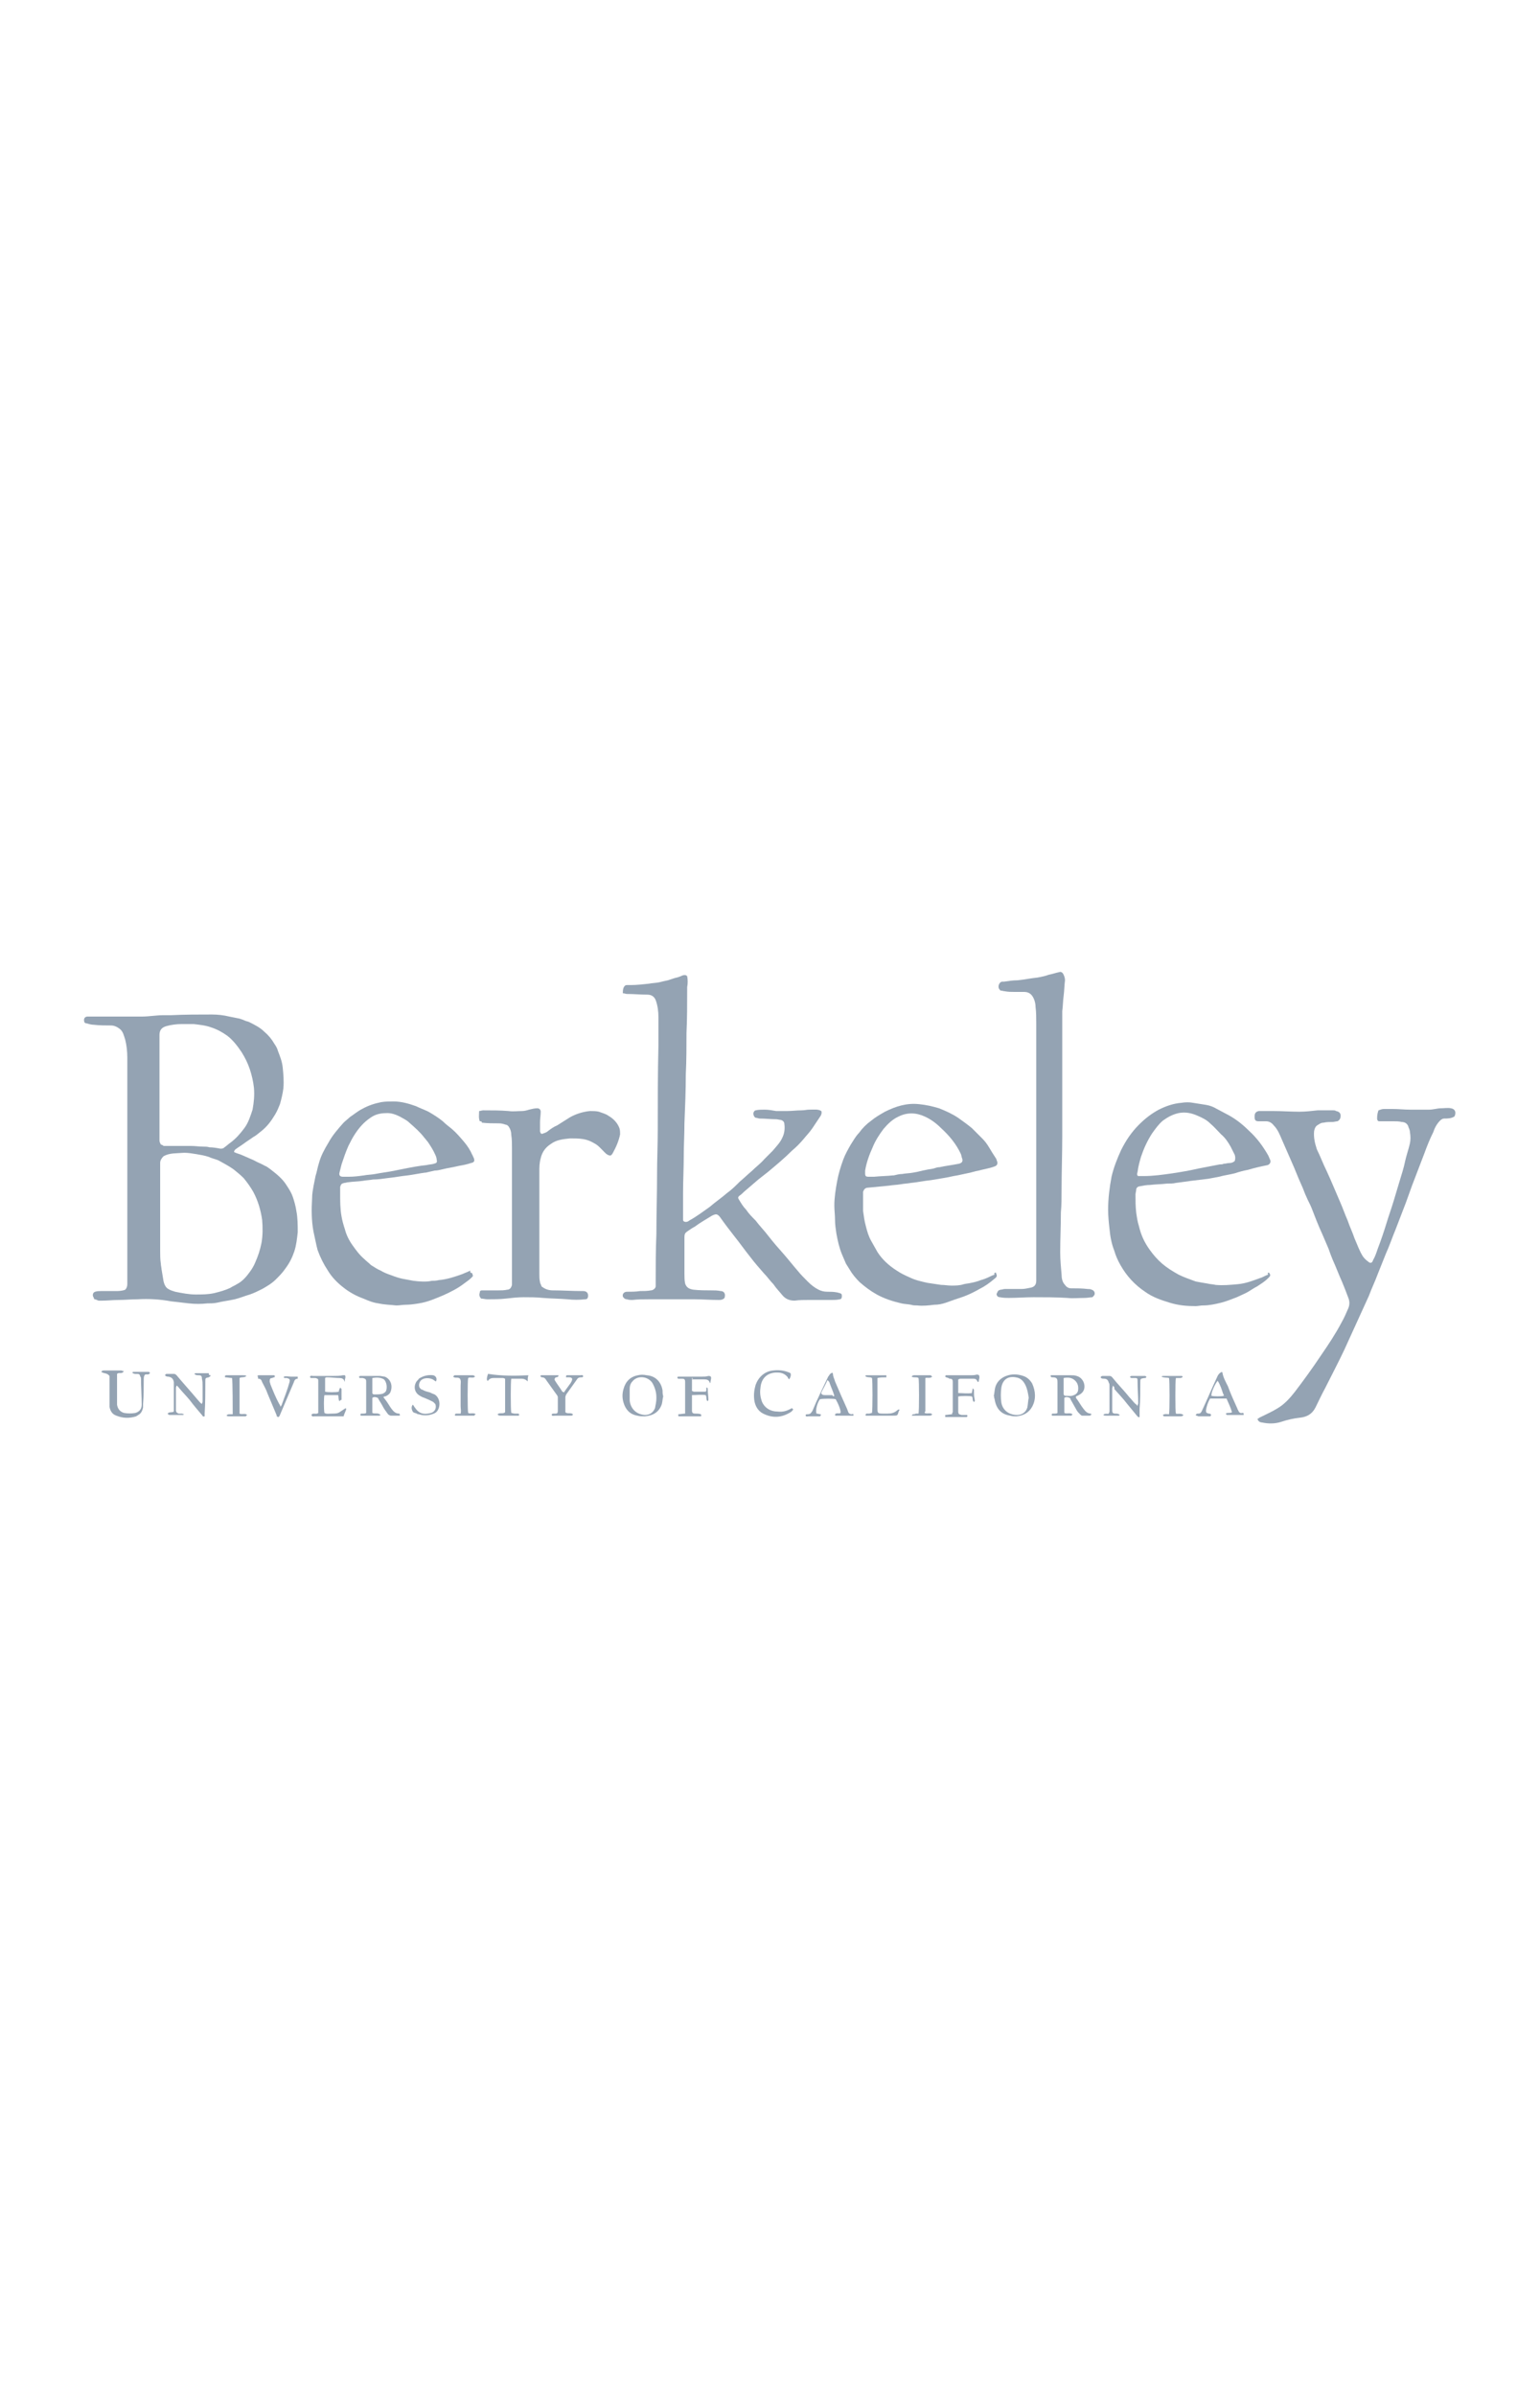 <?xml version="1.0" encoding="utf-8"?>
<!-- Generator: Adobe Illustrator 16.0.0, SVG Export Plug-In . SVG Version: 6.00 Build 0)  -->
<!DOCTYPE svg PUBLIC "-//W3C//DTD SVG 1.1//EN" "http://www.w3.org/Graphics/SVG/1.1/DTD/svg11.dtd">
<svg version="1.1" id="Layer_1" xmlns="http://www.w3.org/2000/svg" xmlns:xlink="http://www.w3.org/1999/xlink" x="0px" y="0px"
	 width="900px" height="1400px" viewBox="0 0 900 1400" enable-background="new 0 0 900 1400" xml:space="preserve">
<g>
	<path fill="#94A3B3" d="M55.2,759.2c-0.4-0.4-0.4-1.2-0.8-1.601c-0.4-1.199,0-2.399,1.2-2.8c1.2-0.399,2.4-0.399,3.6-0.399
		c2.8,0,5.2,0,8,0c2,0,4,0,6-0.801c0.8-0.8,1.2-2,1.2-3.199c0-0.801,0-1.601,0-2.4c0-40.8,0-82,0-122.8c0-2.4,0-4.8,0-7.2
		c0-3.6-0.4-7.2-1.2-10.4c-0.8-2.399-1.2-4.8-3.2-6.399c-1.6-1.2-3.2-2-5.2-2c-3.2,0-6.4,0-10-0.4c-1.2,0-2.8-0.399-4-0.8
		c-0.8,0-1.6-0.4-1.6-1.2c-0.4-1.6,0.4-2.8,2-2.8c1.2,0,2,0,3.2,0c9.6,0,18.8,0,28.4,0c4.4,0,8.4-0.8,12.8-0.8c1.6,0,2.8,0,4.4,0
		c8-0.4,16-0.4,24-0.4c3.2,0,6.8,0.4,10,1.2c2,0.4,4,0.8,6,1.2c1.2,0.399,2.4,0.8,3.2,1.2c0.8,0.399,1.6,0.399,2.4,0.8
		c3.2,1.6,6.4,3.2,8.8,5.6c2.4,2,4.4,4.4,6,7.2c0.8,1.2,1.6,2.4,2,4c1.2,3.2,2.4,6,2.8,9.6c0.4,4,0.8,8,0.4,12.4
		c-0.4,3.2-1.2,6.4-2,9.2c-0.8,2-1.6,4-2.8,6c-2.4,4-4.8,7.2-8.4,10c-1.6,1.2-2.8,2.399-4.4,3.2c-1.6,1.199-3.6,2.399-5.2,3.6
		c-1.6,1.2-3.6,2.4-5.2,3.6c-0.4,0.4-0.8,0.801-0.8,1.601c1.6,0.8,3.6,1.2,5.2,2c2,0.8,4.4,2,6.4,2.8c2,1.2,4.4,2,6.4,3.2
		c1.2,0.399,2,1.2,3.2,2c3.6,2.8,7.2,5.6,9.6,9.6c1.6,2.4,2.8,4.4,3.6,6.8c0.8,2.4,1.6,5.2,2,8c0.8,4,0.8,8.4,0.8,12.4
		c-0.4,3.6-0.8,7.6-2,11.2c-1.2,3.6-2.8,6.8-5.2,10c-1.6,2.399-3.6,4.399-5.6,6.399c-2.4,2.4-5.2,4-8,5.601
		c-2.4,1.2-4.8,2.399-7.2,3.2c-2.8,0.8-5.6,2-8.8,2.8c-3.6,0.8-7.2,1.2-10.4,2c-2,0.399-3.6,0.399-5.6,0.399
		c-3.6,0.4-7.2,0.4-10.8,0c-3.6-0.399-7.2-0.8-10.4-1.199c-6.4-1.2-13.2-1.601-19.6-1.2c-3.6,0-7.6,0.399-11.2,0.399
		c-3.2,0-6.4,0.4-9.6,0.4c-0.8,0-1.6,0-2,0C56.4,759.6,56,759.2,55.2,759.2z M95.6,675.6c-1.2,1.2-2,2.4-2,4
		c0,0.801,0,1.601,0,2.801c0,16,0,32.399,0,48.399c0,2.4,0,5.2,0.4,7.601c0,1.199,0.4,2.399,0.4,3.199c0.4,2.4,0.8,4.801,1.2,7.2
		c0.4,1.601,1.2,3.601,2.8,4.4c1.2,0.8,2.8,1.2,4,1.6c4,0.8,8,1.601,12,1.601c3.6,0,7.2,0,10.8-0.801c3.2-0.8,6.4-1.6,9.6-3.199
		c1.2-0.801,2.4-1.2,3.6-2c3.2-1.601,5.6-4.4,7.6-7.2c1.2-1.601,2.4-3.601,3.2-5.601c1.6-3.6,2.8-7.199,3.6-11.199
		c0.8-4.4,0.8-9.2,0.4-13.601c-0.8-5.6-2.4-11.2-5.2-16.399c-1.6-2.801-3.6-5.601-5.6-8c-2-2-4-3.601-6-5.2c-2.8-2-6-3.601-8.8-5.2
		c-2-0.8-4-1.2-5.6-2c-2.4-0.8-4.8-1.2-7.2-1.6c-2.4-0.4-4.8-0.801-7.2-0.801C102.8,674,99.2,673.6,95.6,675.6z M95.6,669.6
		c1.2,0,2,0,3.2,0c4.4,0,8.8,0,12.8,0c2.4,0,4.8,0.4,7.2,0.4c1.2,0,2.4,0,3.6,0.4c2,0,4.4,0.399,6.4,0.8c0.8,0,1.6,0,2.4-0.8
		c1.2-0.801,2.4-2,3.6-2.801c3.2-2.399,5.6-5.199,8-8.399c2.4-3.2,3.6-7.2,4.8-10.8c0.8-4.4,1.2-8.4,0.8-12.801
		c-0.4-3.6-1.2-7.199-2.4-10.8c-1.2-3.6-2.8-6.8-4.8-10c-2.4-3.6-5.2-7.2-8.4-9.6c-2.8-2-5.6-3.601-9.2-4.8
		c-3.2-1.2-6.8-1.601-10.4-2c-2.4,0-4.8,0-7.2,0c-2.8,0-6,0.399-8.8,1.199c-2.8,0.801-4,2.4-4,5.2c0,0.8,0,1.601,0,2.8
		c0,18.801,0,37.601,0,56c0,0.801,0,1.601,0,2.801c0,0.8,0.4,1.6,0.8,2.399C94.4,668.8,95.2,669.2,95.6,669.6z"/>
	<path fill="#94A3B3" d="M480,649.2c0.4,1.2,0,2-0.4,2.8c-1.6,2.4-3.199,4.8-4.8,7.2c-1.6,2.399-3.6,4.399-5.2,6.399
		c-2,2.4-4.399,4.801-6.8,6.801c-4.399,4.399-9.2,8.399-14,12.399c-2,1.601-3.6,2.8-5.6,4.4c-2.8,2.399-5.601,4.8-8.4,7.2
		c-0.8,0.8-1.6,1.6-2.8,2.399c-0.8,0.8-0.8,1.2,0,2.4c1.2,2,2.4,4,4,5.6c1.6,2.4,3.6,4.4,5.6,6.4c2.4,3.2,5.2,6,7.601,9.2
		c2.8,3.6,5.6,6.8,8.8,10.399c2.8,3.2,5.6,6.8,8.4,10c1.6,2,3.6,4,5.6,6s4,3.601,6.4,4.8c1.6,0.801,3.199,1.2,5.199,1.2
		s3.601,0,5.601,0.4c0.399,0,1.2,0.399,1.6,0.399c1.2,0.4,1.2,0.801,1.2,2c0,0.801-0.4,1.601-1.2,1.601
		c-1.6,0.399-3.2,0.399-4.399,0.399c-4.4,0-8.801,0-13.2,0c-2.8,0-6,0-8.8,0.4c-2.801,0-5.2-0.8-7.2-3.2c-1.601-2-3.601-4-5.2-6.399
		c-2-2-3.6-4.4-5.6-6.4c-2.801-3.2-5.601-6.4-8-9.6c-3.2-4-6-8-9.2-12c-2.8-3.601-5.601-7.2-8.4-11.2c-1.6-2-2.399-2-4.8-0.8
		c-3.2,2-6.8,4-10,6.399c-1.6,0.8-3.2,2-4.4,2.8c-1.199,0.801-1.6,1.601-1.6,3.2c0,7.2,0,14.4,0,21.601c0,2,0,3.6,0.4,5.6
		c0.8,2.4,2.399,3.2,4.8,3.6c3.6,0.4,7.2,0.4,10.399,0.4c2,0,3.601,0,5.601,0.4c1.6,0,2.8,1.199,2.399,3.199
		c0,0.801-0.399,1.2-1.199,1.601C421.6,759.6,420.8,759.6,420,759.6c-4.8,0-9.6-0.399-14-0.399s-9.2,0-13.6,0c-4.4,0-8.801,0-13.2,0
		c-3.2,0-6.4,0-9.601,0.399c-1.199,0-2,0-3.199-0.399c-1.2,0-2-0.8-2.4-1.601c-0.4-1.6,0.8-2.8,2.4-2.8c2.399,0,5.199,0,7.6-0.399
		c2,0,4.4,0,6.4-0.4c1.199,0,2.8-1.2,2.8-2.4c0-0.8,0-1.6,0-2.399c0-9.2,0-18.8,0.399-28c0-11.601,0.4-23.2,0.4-34.8
		c0-8.801,0.4-17.601,0.4-26c0-16.4,0-33.2,0.399-49.601c0-5.6,0-10.8,0-16.399c0-3.2-0.399-6.801-1.6-10c-0.8-2-2.4-3.2-4.8-3.2
		c-4,0-8-0.4-12-0.4c-0.801,0-1.2-0.399-2.4-0.399c0-1.2,0-2,0.4-3.2c0.399-0.8,0.8-1.601,2-1.601c0.8,0,1.199,0,2,0
		c3.6,0,7.199-0.399,10.8-0.8c2-0.399,4-0.399,6-0.8c1.6-0.4,3.2-0.8,5.2-1.2c1.199-0.399,2.399-0.8,3.6-1.2
		c1.6-0.399,3.2-0.8,4.8-1.6c1.2-0.4,2-0.4,2.8,0.4c0.4,2,0.4,4.399,0,6.399c0,0.4,0,1.2,0,1.601c0,8.399,0,16.8-0.399,25.199
		c0,8,0,16-0.4,24c0,9.601-0.399,19.2-0.8,28.801c0,6.399-0.4,12.8-0.4,19.199c0,7.2-0.399,14-0.399,21.2c0,5.2,0,10.4,0,15.2
		c0,0.4,0,0.8,0,0.8c0,0.8,0.8,1.2,1.6,1.2s1.601-0.4,2-0.8c4.4-2.4,8-5.2,12-8c3.2-2.8,6.8-5.2,10-8c2.8-2,5.2-4.4,7.601-6.8
		c2.399-2,4.399-4,6.8-6c2.399-2.4,5.2-4.4,7.6-7.2c1.601-1.601,3.2-3.2,4.8-4.8c2-2.4,4.4-4.801,5.601-7.601
		c1.2-2.399,1.6-5.2,1.2-8c0-1.2-0.801-2-2-2.399c-0.801,0-2-0.4-2.801-0.4c-3.199,0-6.399-0.4-9.6-0.4c-0.8,0-1.2-0.399-2-0.399
		c-1.2,0-2-2-1.6-3.2c0.399-0.8,0.8-1.2,1.199-1.2c1.601-0.399,3.601-0.399,5.2-0.399c2.4,0,4.4,0.399,6.8,0.8c2,0,4.4,0,6.4,0l0,0
		c2.8,0,5.6-0.4,8.4-0.4c1.6,0,3.199-0.399,4.399-0.399C476,648.4,478,648,480,649.2z"/>
	<path fill="#94A3B3" d="M805.6,648.8c1.2-0.399,2-0.8,3.2-0.8c1.601,0,3.2,0,5.2,0c3.2,0,6.8,0.4,10,0.4c3.6,0,7.2,0,11.2,0
		c2.399,0,4.8-0.801,6.8-0.801s4-0.399,6,0c2.4,0.4,3.2,2.4,2,4.801c-2,1.199-4,1.199-6,1.199c-0.8,0-1.6,0.4-2.4,1.2
		c-2,2-3.199,4.4-4,6.8c-2,4-3.6,8-5.199,12.4c-2.4,6.4-4.801,12.4-7.2,18.8c-1.2,3.2-2.4,6.8-3.601,10c-2,5.2-4,10.4-6,15.601
		c-2,4.8-3.6,9.6-5.6,14c-1.6,4-3.2,8-4.8,12c-1.601,4.399-3.601,8.399-5.2,12.8c-4.8,10.399-9.6,21.2-14.4,31.6
		C782,796.4,778,804,774.4,811.2c-2,3.6-3.601,7.2-5.601,11.2s-5.2,5.6-9.2,6c-3.6,0.399-7.199,1.199-10.8,2.399
		c-3.6,1.2-7.6,1.2-11.2,0.4c-0.8,0-1.6-0.4-2-0.8c-0.399-0.4-0.399-0.801-0.8-1.2c0.8-0.4,1.601-1.2,2-1.2c3.2-1.6,6.8-3.2,10-5.2
		c4-2.399,7.2-6,10-9.6c5.2-6.8,10.4-14,15.2-21.2c4.4-6.4,8.4-12.4,12-19.2c1.6-2.8,2.8-5.6,4-8.399c0.8-2,0.8-4,0-6
		c-1.2-3.2-2.4-6.4-3.6-9.2c-2-4.4-3.601-8.8-5.601-13.2c-0.8-2-1.6-4-2.399-6.4c-1.2-2.8-2.4-5.6-3.601-8.399
		C770.4,716,768.4,710.8,766.4,705.6c-0.801-2-2-4-2.801-6c-1.199-2.399-2-5.199-3.199-7.6c-2-4.4-3.601-8.8-5.601-13.2
		c-2-4.399-3.6-8.399-5.6-12.8c-1.2-2.8-2.4-6-4.8-8.4c-1.2-1.6-2.801-2.399-4.4-2.399s-2.8,0-4.4,0c-2,0-2.399-0.8-2.399-2.8
		s0.8-2.801,2.399-3.2c2.801,0,5.601,0,8.4,0c5.2,0,10.4,0.399,15.2,0.399c3.6,0,7.2-0.399,10.8-0.8c3.2,0,6,0,9.2,0
		c0.399,0,1.2,0,1.6,0.4c2.4,0.399,3.2,2,2.4,4.399c-0.4,0.801-0.8,1.2-1.601,1.601c-0.8,0-2,0.399-2.8,0.399c-1.6,0-3.6,0-5.2,0.4
		c-1.199,0-2,0.4-3.199,1.2c-1.601,0.8-2,2-2.4,3.6c-0.4,3.601,0.4,7.2,1.6,10.8c2,4,3.601,8.4,5.601,12.4c2.8,6,5.2,12,8,18.4
		c1.6,3.6,2.8,7.199,4.399,10.8c1.2,3.6,2.801,6.8,4,10.399c1.601,3.601,2.801,7.2,4.801,10.4c0.8,1.2,2,2.399,3.199,3.2
		c1.2,1.2,2.4,0.8,2.801-0.8c1.199-2,2-4.4,2.8-6.801c2-5.199,3.6-10,5.2-15.199c1.199-4,2.8-8.4,4-12.4c1.199-4,2.399-8,3.6-12
		s2.4-7.6,3.2-11.6c0.8-3.601,2-6.801,2.8-10.4c0.4-2,0.4-4,0-6.4c0-0.8-0.4-2-0.8-2.8c-0.4-2-2-3.2-4-3.2
		c-1.601-0.399-3.2-0.399-4.8-0.399c-2,0-4.4,0-6.4,0c-0.8,0-1.2,0-2,0s-1.2-0.8-1.2-1.601C804.8,651.2,805.2,650,805.6,648.8z"/>
	<path fill="#94A3B3" d="M582,743.6c0.8,2,0.8,2.4-0.8,3.601c-2.8,2.399-5.601,4.399-8.8,6c-2.801,1.6-6,3.2-9.2,4.399
		c-3.601,1.2-7.2,2.4-10.4,3.601c-2.399,0.8-4.399,1.2-6.8,1.2c-3.2,0.399-6.8,0.8-10,0.399c-1.2,0-2.4,0-3.6-0.399
		c-2-0.4-4-0.4-5.601-0.801c-5.2-1.199-10-2.8-14.399-5.199c-3.601-2-6.801-4.4-10-7.2c-2.4-2.4-4.4-4.8-6-7.601
		c-0.801-1.199-1.2-2-2-3.199c-0.801-2-1.601-3.601-2.4-5.601c-1.6-4-2.4-7.6-3.2-12c-0.399-2.8-0.8-5.2-0.8-8s-0.4-5.6-0.4-8.399
		c0-4.801,0.801-9.601,1.601-14c0.8-4.4,2-8.4,3.6-12.801c1.2-3.199,2.8-6,4.4-8.8c1.6-2.399,2.8-4.8,4.8-6.8c2-2.8,4.4-5.2,7.2-7.2
		c2.399-2,5.2-3.6,8-5.2c6.399-3.199,12.8-5.199,20-4.399c4,0.399,7.6,1.2,11.6,2.399c4,1.601,7.601,3.2,11.2,5.601c2.8,2,5.6,4,8,6
		c2,2,4,4,6,6c1.6,1.6,2.8,3.2,4,5.2s2.4,4,4,6.399c0.4,0.4,0.4,1.2,0.8,2c0.4,1.601-0.399,2.4-1.6,2.8c-3.2,1.2-6.4,1.601-9.2,2.4
		c-2.4,0.4-4.4,1.2-6.8,1.6c-2,0.4-3.601,0.801-5.601,1.2c-2.8,0.4-5.6,1.2-8.399,1.601c-2.4,0.399-4.8,0.8-7.2,1.199
		c-4,0.4-7.6,1.2-11.6,1.601c-2,0.399-4,0.399-6,0.8c-2.4,0.4-4.4,0.4-6.801,0.8c-4,0.4-8.399,0.8-12.399,1.2
		c-1.601,0-2.4,1.2-2.8,2.4c0,0.8,0,1.6,0,2.399c0,2.8,0,6,0,8.8c0.399,2.801,0.8,6,1.6,8.801c0.8,3.199,1.6,6,3.2,8.8
		c1.2,2,2.399,4.399,3.6,6.399c2.8,4.4,6.8,8,11.2,10.801c2.4,1.6,4.8,2.8,7.6,4c3.2,1.6,6.801,2.399,10.4,3.199
		c2.8,0.4,5.2,0.801,8,1.2c2,0,4,0.4,6,0.4c2.4,0,4.8,0,7.2-0.8c1.6-0.4,2.8-0.4,4.4-0.801c2-0.399,3.6-0.8,5.6-1.6
		c1.6-0.4,3.6-1.2,5.2-2c0.8-0.4,1.6-0.8,2.8-1.2C580.8,743.6,581.6,743.6,582,743.6z M510.8,687.6c4-0.399,7.601-0.399,11.2-0.8
		h0.4c1.6-0.399,3.199-0.8,4.8-0.8c2-0.4,4.399-0.4,6.399-0.8c2.801-0.4,5.2-1.2,7.601-1.601c1.6-0.399,2.8-0.399,4.399-0.8
		c1.2-0.399,2.4-0.8,3.601-0.8c3.6-0.8,7.2-1.2,11.2-2c1.6-0.4,2.399-1.2,2-2.8c-0.4-0.8-0.4-1.601-0.801-2.8
		c-2.8-6-6.8-10.801-11.6-15.2c-2.8-2.8-6-5.2-9.6-6.8c-5.2-2.4-10.4-2.4-15.2,0c-3.601,1.6-6.4,4.399-8.8,7.199
		c-2.4,3.2-4.801,6.801-6.4,10.801c-2,4.399-3.6,8.8-4.4,13.6c0,0.4,0,1.2,0,1.6c0,1.601,0.4,2,2,2
		C508.4,687.6,509.6,687.6,510.8,687.6z"/>
	<path fill="#94A3B3" d="M276,744c0,0.4,0.4,1.2,0.4,1.6c-1.6,2-3.6,3.2-5.2,4.4c-3.6,2.8-7.6,4.8-12,6.8c-4.8,2-9.2,4-14.4,4.8
		c-2.4,0.4-5.2,0.801-7.6,0.801c-2,0-3.6,0.399-5.6,0.399c-3.6-0.399-6.8-0.399-10.4-1.2c-3.2-0.399-6-1.6-8.8-2.8
		c-4.4-1.6-8-3.6-11.6-6.399c-3.6-2.801-6.8-6-9.2-10c-2.4-3.601-4.4-7.601-6-12c-0.4-1.601-0.8-3.2-1.2-5.2s-0.8-3.601-1.2-5.601
		c-1.2-6.399-1.2-12.8-0.8-19.6c0-2.4,0.4-4.4,0.8-6.8c0.4-2,0.8-4,1.2-6c0.8-2.4,1.2-5.2,2-7.601c1.2-4.399,3.2-8,5.6-12
		c2.4-4.399,5.6-8,8.8-11.6c1.2-1.2,2.4-2,3.6-3.2c2.4-1.6,4.8-3.6,7.2-4.8c3.6-2,7.2-3.2,11.2-4c2.4-0.4,4.8-0.4,7.2-0.4
		c4.4,0,8.8,1.2,13.2,2.801c2.4,1.199,4.8,2,7.2,3.199c2.8,1.601,6,3.601,8.4,5.601c1.6,1.6,3.2,2.8,5.2,4.399
		c2.8,2.4,4.8,4.801,7.2,7.601c2,2.399,3.6,4.8,4.8,7.6c0.4,0.4,0.4,1.2,0.8,1.601c0.8,2,0.4,2.8-1.6,3.199
		c-2.4,0.801-4.4,1.2-6.8,1.601c-3.2,0.8-6.4,1.2-9.6,2c-1.6,0.399-3.2,0.8-4.8,0.8c-1.6,0.4-3.6,0.8-5.2,1.2h-0.4
		c-3.2,0.399-6.8,1.2-10,1.6c-4,0.4-8,1.2-12,1.601c-2.8,0.399-5.6,0.8-8.4,0.8c-2,0.399-4,0.399-6,0.8c-2.8,0.4-5.6,0.4-8.4,0.8
		c-0.8,0-1.6,0.4-2.4,0.4c-1.6,0.399-2,0.8-2.4,2.399c0,1.2,0,2.801,0,4c0,4.4,0,8.801,0.8,13.2c0.4,2.4,1.2,5.2,2,7.601
		c0.8,3.199,2.4,6.399,4.4,9.199c2,2.801,4,5.601,6.8,8c1.2,1.2,2.8,2.4,4,3.601c2,1.2,3.6,2.399,5.6,3.2c2,1.199,4,2,6.4,2.8
		c2,0.8,4.4,1.6,6.4,2c2,0.399,4.4,0.8,6.4,1.2c3.6,0.399,7.2,0.8,10.8,0c1.2,0,2.4,0,4-0.4c4.8-0.4,9.6-2,14-3.6
		c1.6-0.801,3.2-1.2,4.4-2C274.8,743.6,274.8,743.6,276,744z M204,687.6L204,687.6c2.8,0,6-0.399,8.8-0.8c2-0.399,4.4-0.399,6.4-0.8
		c4-0.8,8-1.2,11.6-2c2-0.4,4-0.8,6-1.2c4-0.8,8.4-1.6,12.4-2c1.6-0.399,3.2-0.399,4.4-0.8c1.6-0.4,2-0.8,1.6-2.4
		c0-0.8-0.4-2-0.8-2.8c-1.2-2.8-2.8-5.2-4.4-7.6c-0.8-0.8-1.2-1.601-2-2.4c-2.4-3.2-5.6-6-8.8-8.8c-1.6-1.6-3.6-2.4-5.6-3.6
		c-2.4-1.2-4.8-2-7.2-2c-3.2,0-6,0.399-8.8,2c-0.4,0.399-0.8,0.399-1.2,0.8c-3.6,2.399-6.4,5.6-8.8,9.2c-1.6,2.399-2.8,4.8-4,7.199
		c-1.6,3.601-2.8,7.2-4,10.801c-0.4,1.6-0.8,3.199-1.2,4.8c-0.4,1.6,0.4,2.399,2,2.399C201.6,687.6,202.8,687.6,204,687.6z"/>
	<path fill="#94A3B3" d="M741.6,743.6c1.2,1.601,0.801,2-0.399,3.2c-2,2-4,3.2-6.4,4.8c-2.399,1.2-4.399,2.801-6.8,4
		c-1.6,0.801-3.6,1.601-5.2,2.4c-3.2,1.2-6,2.4-9.2,3.2c-3.199,0.8-6.8,1.6-10.399,1.6c-1.601,0-3.2,0.4-4.4,0.4
		c-5.2,0-10-0.4-15.2-2c-5.2-1.601-10-3.2-14.399-6.4c-6-4-10.801-9.2-14.4-15.6c-1.6-2.8-2.8-5.601-3.6-8.4
		c-1.601-4-2.4-8.399-2.801-12.8c-0.399-3.6-0.8-7.2-0.8-11.2c0-6.399,0.8-12.8,2-19.2c1.2-5.199,3.2-10.399,5.601-15.6
		c2.8-5.6,6-10.4,10.399-14.8c3.601-3.601,7.2-6.4,11.601-8.8c4-2,8.399-3.601,13.199-4c2.4-0.4,4.801-0.4,6.801,0
		c2.399,0.399,5.199,0.8,7.6,1.199c2.4,0.4,4.4,1.2,6.4,2.4c2.399,1.2,4.399,2.4,6.8,3.6c4.399,2.4,8.399,5.601,12,9.2
		c4.399,4,8,8.8,11.2,14.4c0.399,0.8,0.8,2,1.199,2.8c0.4,1.2-0.399,2.4-1.6,2.8c-4,0.8-7.6,1.601-11.6,2.8
		c-2.4,0.4-5.2,1.2-7.601,2c-3.199,0.801-6.399,1.2-9.199,2c-2,0.4-4.4,0.801-6.4,1.2c-3.2,0.4-6.8,0.8-10,1.2
		c-2.8,0.4-5.6,0.8-8.8,1.2C685.6,691.6,684,691.6,682,691.6c-3.2,0.4-6.8,0.4-10,0.801c-2,0-4,0.399-6,0.8c-0.8,0-2,0.8-2,2
		c0,0.8-0.4,2-0.4,2.8c0,3.6,0,6.8,0.4,10.4c0.4,2.8,0.8,5.6,1.6,8c1.2,5.199,3.2,9.6,6.4,14c2,2.8,4.4,5.6,7.2,8
		c2.8,2.399,6,4.399,9.6,6.399c3.2,1.601,6.8,2.8,10,4c2,0.4,4.4,0.8,6.8,1.2c1.601,0.4,3.2,0.4,4.8,0.8c4.4,0.4,8.4,0,12.801-0.399
		c4.8-0.4,8.8-2,13.199-3.601c1.601-0.399,3.2-1.6,4.801-2C740.4,744,741.2,743.6,741.6,743.6z M665.2,687.2c0.399,0,0.399,0,0.8,0
		c0.8,0,1.6,0,2.4,0c5.6,0,11.199-0.8,16.8-1.601c5.2-0.8,10-1.6,15.2-2.8c4-0.8,8.399-1.6,12.399-2.399c0.8,0,1.601,0,2.4-0.4
		c1.2,0,2-0.4,3.2-0.4c1.199,0,2.399-0.399,3.199-1.199c0.4-1.2,0.4-2.4,0-3.601c-0.8-1.6-1.6-3.2-2.399-4.8
		c-1.601-2.8-3.2-5.2-5.601-7.2c-2-2-4-4.399-6.399-6.399c-2-2-4.4-3.2-7.2-4.4c-3.6-1.6-7.2-2.4-11.2-1.6
		c-3.6,0.8-6.399,2.399-9.2,4.399c-2.399,2-4.399,4.8-6.399,7.601c-2.8,4.399-4.8,8.8-6.4,13.6c-0.8,2.8-1.6,5.6-2,8.8
		C664.4,686,664.4,686.8,665.2,687.2z"/>
	<path fill="#94A3B3" d="M583.6,754c0.4,0,0.801-0.4,1.2-0.4c0.8,0,1.601-0.399,2.4-0.399c3.2,0,6.399,0,9.6,0
		c2,0,3.601-0.4,5.601-0.8c2-0.4,3.199-1.601,3.199-4c0-2.4,0-5.2,0-7.601c0-47.6,0-95.2,0-142.8c0-3.2,0-6.4-0.399-9.6
		c0-1.601-0.4-3.601-1.2-5.2c-1.2-2.4-2.8-3.601-5.6-3.601c-2,0-3.601,0-5.601,0s-3.6,0-5.6-0.399c-0.8,0-1.601-0.4-2.4-0.4
		c0,0-0.399,0-0.399-0.399c-1.601-1.2-0.801-4.4,1.199-4.801c0.4,0,0.801,0,1.2,0c2.8-0.399,5.2-0.8,8-0.8
		c4-0.399,7.601-1.2,11.601-1.6c2-0.4,4.399-0.8,6.399-1.601c2-0.399,4.4-1.199,6.4-1.6c0.8-0.4,2,0.4,2.399,1.6
		c0.4,0.801,0.801,2,0.801,3.2c-0.4,3.2-0.4,6-0.801,9.2c-0.399,2.8-0.399,6-0.8,8.8c0,3.601,0,7.601,0,11.2c0,20.4,0,41.2,0,61.6
		c0,10.801-0.399,21.2-0.399,32c0,4.4,0,8.4-0.4,12.801c0,7.6-0.4,15.6-0.4,23.199c0,4.4,0.4,8.801,0.801,13.2c0,2,0.399,4.4,2,6
		c0.8,1.2,2,2,3.6,2c3.2,0,6.4,0,9.6,0.4c0.801,0,1.601,0,2.4,0.399c1.6,0.4,2.4,2.4,1.2,3.601c-0.4,0.399-0.4,0.399-0.8,0.8
		c-1.2,0-2.801,0.4-4.4,0.4c-3.6,0-6.8,0.399-10.4,0C617.2,758,610.4,758,604,758c-4.8,0-9.6,0.4-14.4,0.4c-1.6,0-3.199,0-5.199-0.4
		c-1.2,0-2-0.8-2-2C582.8,755.6,582.8,754.8,583.6,754z"/>
	<path fill="#94A3B3" d="M280.4,655.2c-0.8-2-0.4-4-0.4-6c0.8,0,1.6-0.4,2.4-0.4c4.8,0,10,0,14.8,0.4c2.8,0.399,5.2,0,8,0
		c1.2,0,2.8-0.4,4-0.8c1.6-0.4,3.2-0.801,4.8-0.801c1.2,0,2,0.801,2,2c0,2-0.4,4-0.4,6c0,1.601,0,3.2,0,4.801c0,0.399,0,0.8,0,0.8
		c0.4,1.2,0.801,1.6,1.601,1.2c1.2-0.4,2.399-0.801,3.2-1.601c1.6-1.2,3.199-2.399,5.199-3.2c2.4-1.6,5.2-3.199,7.601-4.8
		c3.6-2,7.6-3.2,11.6-3.6c1.601,0,3.601,0,5.2,0.399c2,0.801,4,1.2,5.6,2.4c2.801,1.6,5.2,4,6.4,7.2c0.4,1.2,0.4,2.399,0.4,3.6
		c-0.801,4-2.4,7.601-4.4,11.2c-0.8,1.2-1.2,1.6-2.8,0.8c-0.8-0.399-1.2-0.8-2-1.6c-2-2-3.601-4-6-5.2c-2-1.2-4-2-6.4-2.4
		c-2.399-0.399-5.2-0.399-7.6-0.399c-4,0.399-8,0.8-11.2,3.2c-3.2,2-5.2,4.8-6,8.399c-0.8,2.8-0.8,5.2-0.8,8c0,20,0,39.601,0,59.601
		c0,1.6,0,3.199,0.399,4.8c0,0.8,0.801,1.6,0.801,2.399c2,1.601,4,2.4,6.8,2.4c5.6,0,11.2,0.4,16.8,0.4c0.4,0,0.4,0,0.8,0
		c2.4,0,3.2,1.6,2.8,3.6c-0.399,0.8-0.399,1.2-1.6,1.2c-3.6,0.399-6.8,0.399-10.4,0c-4.8-0.4-9.6-0.4-14.399-0.8
		C313.6,758,309.6,758,306,758c-3.6,0-6.8,0.4-10.4,0.8c-3.6,0.4-7.2,0.4-10.8,0.4c-1.2,0-2.4-0.4-3.6-0.4
		c-1.2-1.2-1.2-2.399-0.8-3.6c0-0.8,0.4-1.2,1.2-1.2c0.8,0,1.2,0,2,0c2.4,0,5.2,0,7.6,0c1.6,0,3.6,0,5.2-0.4
		c1.6,0,2.4-1.199,2.8-2.8c0-0.399,0-0.8,0-1.2c0-26.399,0-52.8,0-78.8c0-2.399,0-5.2-0.4-7.6c0-1.601-0.4-3.2-1.2-4.4
		c-0.4-0.8-1.2-1.6-2-1.6c-1.2-0.4-2.4-0.8-4-0.8c-3.2,0-6.8,0-10-0.4C281.6,655.2,281.2,655.2,280.4,655.2z"/>
	<path fill="#94A3B3" d="M638,826.4c-0.4,0.399-0.8,0.8-1.2,0.8c-1.6,0-2.8,0-4.399,0c-0.4,0-0.801-0.4-1.2-0.8
		c-0.8-0.801-1.601-1.601-2-2.4c-1.2-2-2.4-4.4-3.601-6.4c0-0.399-0.399-0.8-0.399-0.8c-1.2-0.399-2-0.8-3.2,0c0,2.8,0,6,0,8.8
		c1.6,0.801,3.2-0.399,4.8,0.801c-0.399,0.399-0.399,0.8-0.8,0.8s-0.8,0-1.2,0c-2.8,0-5.6,0-8.8,0c-0.4,0-0.8,0-1.2,0
		c-0.399-0.8,0-1.2,0.4-1.2c0.399,0,0.8,0,1.2,0c0.399,0,1.199,0,1.6-0.4c0-0.8,0-1.199,0-1.6c0-5.2,0-10.4,0-16c0-2,0-3.2-2.8-3.2
		c-0.8,0-1.2,0-1.2-1.2c0.4,0,0.8,0,1.6,0c3.601,0,6.801,0,10.4,0c1.2,0,2,0,3.2,0.4c3.2,0.8,5.2,4.4,4.399,7.6
		C633.2,813.2,632,814.4,630.4,815.2c-0.4,0.399-1.2,0.399-1.601,0.8c0,0.4,0,0.4,0,0.8c1.601,2,2.8,4.4,4.4,6.4
		c1.2,1.6,2.399,2.8,4.399,2.8C637.2,826,637.6,826.4,638,826.4z M621.6,805.2c0,3.2,0,6,0,9.2c0,0.8,0.4,1.199,1.2,1.199
		c1.601,0,3.2,0.4,4.8-0.399c1.2-0.4,2-1.2,2.4-2.4c0.4-2.399,0-4.399-1.6-6C626.4,804.8,624,804.8,621.6,805.2z"/>
	<path fill="#94A3B3" d="M224,816.4c0.8,0.8,1.2,1.6,1.6,2c1.2,1.6,2,3.199,3.2,4.8c1.2,1.6,2.4,2.8,4.4,2.8c0,0,0.4,0,0.4,0.4
		c0.4,0.8,0,0.8-0.8,0.8c-1.6,0-2.8,0-4.4,0c-0.4,0-1.2-0.4-1.6-0.8c-1.2-1.601-2.4-3.2-3.2-4.801c-0.8-1.6-2-3.199-2.8-4.8
		c-1.2-0.399-2-0.8-3.2,0c0,2.8,0,5.601,0,8.8c1.6,0.801,3.2-0.399,4.8,1.2c-0.4,0.4-0.8,0.4-0.8,0.4c-0.4,0-0.8,0-1.2,0
		c-2.8,0-5.6,0-8.4,0c-0.4,0-0.8,0-1.2,0c-0.4-0.8,0-1.2,0.4-1.2c0.4,0,0.8,0,1.2,0s1.2,0,1.6-0.4c0-0.8,0-1.199,0-1.6
		c0-5.2,0-10.8,0-16c0-0.4,0-0.8,0-0.8c0-1.2-0.4-1.601-2-2c-0.8,0-1.2,0-2,0c0-0.4,0-0.8-0.4-0.8c0.4,0,0.8-0.4,0.8-0.4
		c2.4,0,4.8,0,7.2,0c1.6,0,2.8,0,4.4,0c0.8,0,2,0.4,2.8,0.4c3.2,1.199,4.8,4.8,3.6,8.399c-0.4,1.601-1.6,2.4-3.2,3.2
		C225.2,815.6,224.8,816,224,816.4z M217.6,805.2c0,0.8,0,1.2,0,1.6c0,2,0,4,0,6c0,0.4,0,0.8,0,1.2s0.4,0.8,1.2,0.8
		c1.6,0,3.2,0,4.8-0.399c0.8-0.4,1.6-0.801,2-1.601c0.8-2,0.4-5.2-1.2-6.8C222.4,804.8,220,804.8,217.6,805.2z"/>
	<path fill="#94A3B3" d="M59.2,801.6c0.4-0.8,1.2-0.8,2-0.8c3.2,0,6.4,0,9.6,0c0.4,0,0.8,0.4,1.6,0.4c-1.2,2-2.8,0.399-4,1.6
		c0,0.4,0,0.8,0,1.2c0,4.8,0,10,0,14.8c0,0.8,0,1.2,0,2c0.4,2.4,1.6,4,4,4.8c2.4,0.4,4.4,0.4,6.8,0c2.4-0.8,3.6-2.399,3.6-4.8
		c0-5.2-0.4-10.399-0.4-15.2c0-0.399,0-0.8-0.4-1.199c-0.4-1.601-0.8-1.601-2.4-1.601c-0.8,0-1.6,0-2.4-0.8c0.4,0,0.4-0.4,0.8-0.4
		s0.4,0,0.8,0c2.4,0,5.2,0,7.6,0c0.4,0,1.2,0,1.2,0.801c-0.8,1.199-2,0.399-2.8,0.8c-0.8,0.8-0.8,2-0.8,3.2c0,4.8,0,9.199-0.4,14
		c0,0.8,0,1.6,0,2c-0.4,2-1.2,3.6-2.8,4.399c-0.4,0.4-0.8,0.4-1.2,0.8c-4,1.2-7.6,1.2-11.6-0.399c-2.4-0.8-3.6-2.8-4-5.2
		c0-0.8,0-1.6,0-2c0-4.8,0-9.6,0-14.4c0-0.8,0-1.199,0-1.6C62.4,802,60.8,802.8,59.2,801.6z"/>
	<path fill="#94A3B3" d="M387.6,816c-0.399,1.2-0.399,2.8-0.8,4.4c-1.6,4.8-5.2,6.8-10,7.199c-1.6,0-2.8,0-4.399-0.399
		c-4.4-0.8-6.801-3.601-8-7.601c-0.801-2.8-0.801-5.199,0-8c1.199-4.399,4-7.199,8.399-8c1.601-0.399,3.2-0.399,5.2,0
		c5.2,0.4,8.4,4,9.2,8.801C387.2,813.6,387.2,814.4,387.6,816z M383.6,817.2c0-0.4,0-0.8,0-0.8c0-2.801-0.8-5.601-2.399-8.4
		c-2.8-4-8.8-4.4-11.601-0.8c-1.199,1.2-1.6,2.8-1.6,4.399c0,2.4,0,4.4,0,6.801c0.4,4,3.2,8,8.8,8.399c2.8,0,4.8-1.2,6-4
		C383.2,820.8,383.6,818.8,383.6,817.2z"/>
	<path fill="#94A3B3" d="M580.8,815.6c0.4-1.6,0.4-3.199,0.8-4.8c0.801-3.2,3.2-5.6,6.4-6.8s6.4-1.2,10,0c2.4,0.8,4,2.4,5.2,4.4
		c2,4.399,2.399,9.199,0,13.6c-2,3.6-5.2,5.2-9.2,5.6c-1.2,0-2.4,0-3.6-0.399c-5.601-0.8-8.4-4.4-9.2-10
		C580.8,816.8,581.2,816.4,580.8,815.6L580.8,815.6z M601.2,816.8c-0.4-2.8-0.8-5.2-2-7.6c-1.2-2.4-2.8-4-5.601-4.4
		c-4.399-0.8-7.6,1.2-8.399,6c-0.4,2.8-0.4,6,0,8.8c0.8,4.4,4.399,7.2,9.2,7.2c2.8,0,5.199-1.6,6-4.399
		C600.8,820.4,600.8,818.4,601.2,816.8z"/>
	<path fill="#94A3B3" d="M650.4,809.6c0,0.801-0.4,1.2-0.4,1.601c0,4.399,0,8.8,0,12.8c0,1.6,0.4,2,2,2c0.8,0,1.6,0,2.4,0.8
		c-0.4,0.4-0.4,0.4-0.801,0.4c-0.8,0-1.199,0-2,0c-1.6,0-3.199,0-5.199,0c-0.4,0-1.2,0-1.601-0.4c0.8-1.2,2.4-0.399,3.2-0.8
		c0-0.4,0.4-0.8,0.4-1.2c0-5.2,0-10.399,0-15.2c0-0.399,0-1.199-0.4-1.6c-0.4-1.6-1.2-2.4-2.8-2.4c-0.8,0-1.601,0-2-0.8
		c0.399-0.8,0.8-0.8,1.6-0.8c1.2,0,2.4,0,3.601,0c0.8,0,1.199,0.4,1.6,0.8c3.2,4,6.8,7.601,10,11.601c1.2,1.199,2,2.399,3.2,3.6
		c0.399,0.4,1.2,0.8,1.6,1.6c0-0.8,0.4-1.199,0.4-1.6c0-4.4-0.4-8.8-0.4-13.2c0-1.6-0.399-1.6-1.6-1.6c-0.8,0-1.2,0-2,0
		c-0.4,0-0.4-0.4-0.8-0.4c0-0.8,0.8-0.8,1.199-0.8c2.4,0,5.2,0,7.601,0c0.399,0,0.399,0.4,0.8,0.4c0,0.399-0.4,0.399-0.4,0.8
		c0,0-0.399,0-0.8,0C666.4,805.6,666.4,805.6,666.4,808c0,5.2,0,10-0.4,15.2c0,1.2,0,2,0,3.2c0,0.399,0,1.199,0,1.6
		c-0.8,0.4-1.2-0.4-1.6-0.8c-2-2.4-3.601-4.4-5.601-6.8c-2.399-3.2-5.2-6-7.6-8.801C651.6,810.8,650.8,810,650.4,809.6z"/>
	<path fill="#94A3B3" d="M123.2,803.6c-0.4,0.4-0.4,0.801-0.4,0.801c-0.4,0-0.4,0-0.8,0.399c-2,0.4-2,0.4-2,2.4
		c0,6.399,0,12.399-0.4,18.8c0,0.4,0,1.2,0,1.6c-1.2,0.4-1.2-0.399-1.6-0.8c-2.4-2.8-4.8-5.6-7.2-8.8c-2-2.4-4-4.4-6-6.8
		c-0.4-0.4-0.8-1.2-1.6-1.601c0,0.4-0.4,0.801-0.4,1.2c0,4.4,0,8.8,0,12.8c0,0.4,0,0.4,0,0.801c0.4,1.199,0.8,1.199,1.6,1.6
		c0.8,0,1.2,0,2,0c0.4,0,0.4,0.4,1.2,0.4c-0.4,0.399-0.8,0.399-0.8,0.399c-0.8,0-1.2,0-2,0c-1.6,0-3.2,0-5.2,0c-0.8,0-1.2,0-1.6-0.8
		c0.8-1.2,2.4-0.4,3.6-1.2c0-0.399,0-0.8,0-1.2c0-4.8,0-10,0-14.8c0-0.399,0-0.8,0-1.2c-0.4-2-1.2-2.8-3.2-3.199
		c-0.8,0-1.2,0-2-0.801c0.4-0.8,0.8-0.8,1.2-0.8c1.2,0,2.4,0,4,0c0.8,0,1.2,0.4,1.6,0.8c4,4.801,8.4,9.601,12.4,14.4
		c0.8,0.8,1.2,1.6,2.4,2.4c0-0.4,0.4-0.801,0.4-1.601c0-2.8,0-5.6,0-8.8c0-1.6,0-2.8-0.4-4.4c0-1.6-0.4-2-2-2c-0.8,0-1.6,0-2.4-0.8
		c0.4-0.399,0.4-0.399,0.8-0.399s1.2,0,1.6,0c2,0,4,0,6,0C122,803.6,122.4,803.6,123.2,803.6z"/>
	<path fill="#94A3B3" d="M198.4,818.8c-0.8-1.2-0.4-2.399-0.8-3.6c-2.8,0-5.2,0-8,0c-0.4,1.2-0.4,8.399,0,10.399
		c1.2,0.801,2.8,0.4,4.4,0.4s3.2,0,4.4-0.8c1.2-0.8,2.4-1.601,3.6-2.4c0,0.4,0.4,0.4,0.4,0.4c-0.4,1.6-1.2,2.8-1.6,4.399
		c-1.2,0-2,0-2.8,0c-4.8,0-9.6,0-14.4,0c-0.4,0-1.2,0.4-1.6-0.8c0.8-1.6,2.8,0,4-1.2c0-0.399,0-0.8,0-1.199c0-5.601,0-11.2,0-16.4
		c0-0.4,0-0.8,0-1.2c0-1.2-0.4-1.2-1.6-1.6c-0.8,0-1.6,0-2.4,0c-0.4,0-0.8,0-0.8-0.8c0.4-0.801,1.2-0.4,1.6-0.4c4,0,8,0,12,0
		c2,0,3.6,0,5.6-0.4c0.4,0,0.8,0,1.2,0c0.8,1.2-0.4,2.4,0,3.601c-0.4,0-0.4,0-0.4-0.4c-0.4-1.2-1.6-1.6-2.8-1.6
		c-2.4,0-4.8-0.4-7.2-0.4c-0.4,0-0.8,0-1.2,0.4c0,2.8,0,5.6,0,8c1.6,0.399,6.4,0.399,8,0c0-0.8,0.4-1.601,0.8-2.4
		c0.4,0.4,0.8,0.8,0.8,0.8c0,2,0,4.4,0,6.4C198.8,818,198.8,818.4,198.4,818.8z"/>
	<path fill="#94A3B3" d="M498.8,827.2c-0.399,0-1.2,0-1.6,0c-2.4,0-5.2,0-7.601,0c-0.399,0-0.8,0-1.199,0c-0.4,0-0.4-0.4-0.4-0.8
		c1.2-1.2,2.4,0,3.2-0.801c0.399-1.199-1.2-5.199-2.8-8c-1.2-0.399-7.2-0.399-9.2,0c-1.601,2-2.8,6.801-2,8.4
		c0.8,0,1.6,0.4,2.399,0.4c0.4,0.399,0,0.8-0.399,1.199c-0.4,0-0.8,0-1.2,0c-2,0-3.6,0-5.6,0c-0.4,0-1.2,0.4-1.601-0.399
		c0-0.8,0.4-0.8,1.2-0.8c1.6,0,2-0.801,2.8-2c2.8-6.801,6-13.2,9.2-20c0.4-0.4,0.8-1.2,1.2-1.601c0.399-0.399,0.8-0.399,1.2-0.8
		c0,0.4,0.399,0.4,0.399,0.8c0,1.601,0.8,2.8,1.2,4.4c2.4,5.6,4.8,11.2,7.2,16.399c0,0.4,0.399,0.801,0.399,1.2
		c0.4,1.2,1.2,1.601,2.4,1.601C498.4,826,498.8,826,498.8,827.2z M487.6,815.6c-0.8-2.8-2-5.199-2.8-7.6c0-0.4-0.399-0.8-1.2-1.6
		c-1.199,2.8-2.399,4.8-3.6,7.199c0,0.4,0,0.801,0,0.801c0.8,0.8,1.2,0.8,2.4,0.8c1.199,0,2.399,0,4,0
		C486.8,816,487.2,816,487.6,815.6z"/>
	<path fill="#94A3B3" d="M698.8,826.8c0.4-0.8,0.8-0.8,1.601-0.8c1.199,0,1.6-0.8,2-1.6c3.199-6.801,6-13.601,9.199-20.4
		c0.4-0.8,0.801-1.2,1.2-1.6c0.4-0.4,0.8-0.4,1.2-0.801l0.4,0.4c0.399,2.8,2,5.6,3.199,8c1.601,4.4,3.601,8.8,5.601,13.2
		c0,0.399,0.399,0.8,0.399,0.8c0.4,1.2,1.2,2,2.4,1.6c0.8,0,0.8,0,0.8,1.2c-0.399,0-0.8,0-0.8,0c-2.8,0-5.6,0-8.4,0
		c-0.8,0-0.8,0-1.199-0.8c0.8-0.8,2.399,0,3.6-0.8c-0.8-2.8-2-5.2-3.2-8c-3.2,0-6.399,0-9.6,0c-1.2,2-2,4.399-2.4,6.8
		c0,1.2,0,1.6,1.601,2c0.399,0,0.8,0,1.199,0.4c0.4,0.8,0,0.8-0.399,1.199c-0.4,0-0.4,0-0.8,0c-2,0-4,0-6,0
		C699.6,827.2,698.8,827.2,698.8,826.8z M711.6,806.8c-1.6,2-4,7.2-3.6,8.8c1.2,0.4,6,0.4,7.2,0c0-0.399,0-0.8-0.4-1.199
		C714,812,713.2,809.2,711.6,806.8z"/>
	<path fill="#94A3B3" d="M462.8,822.8c0.4,0.4,0.4,0.4,0.8,0.8c-0.399,0.4-0.8,1.2-1.6,1.601c-5.2,3.2-10.4,3.6-16,0.8
		c-3.2-1.6-4.8-4.8-5.2-8c-0.399-3.2,0-6,0.8-8.8c1.601-4.4,5.2-8,10.4-8.4c3.2-0.399,6.4,0,9.2,1.2c0.399,0,0.399,0.4,0.8,0.4
		c0.4,1.199,0,2.399-0.8,3.6c-0.4-0.4-0.8-0.8-0.8-1.2c-1.601-2-3.601-2.8-6-2.8c-0.4,0-0.801,0-1.2,0c-5.2,0.4-8.4,3.6-8.8,9.2
		c-0.4,2.8,0,5.2,0.8,7.6c1.6,4,5.2,6,9.2,6C457.6,825.2,460,824.4,462.8,822.8z"/>
	<path fill="#94A3B3" d="M552.4,804.4c0-0.801,0.399-0.801,0.8-0.801c0.399,0,0.8,0,1.2,0c4.399,0,8.399,0,12.8,0
		c1.2,0,2.399,0,3.6-0.399c1.2,0,1.601,0.399,1.601,1.6c0,0.8-0.4,1.601-0.4,2.4c0,0,0,0-0.4,0.399L571.2,807.2
		c-0.4-1.2-1.2-1.601-2.4-1.601c-2.4,0-5.2,0-7.6,0c-0.4,0-0.8,0.4-1.2,0.4c0,2.4,0,5.2,0,8c2.8,0,5.2,0.4,8,0
		c0-0.8,0.4-1.6,0.4-2.8c0.399,0.399,0.8,0.8,0.8,0.8c0,0.4,0,0.8,0,0.8c0,1.601,0,3.2,0.399,4.8c0,0.4,0.4,1.2-0.399,1.601
		c-1.2-0.8-0.4-2.4-1.2-3.2c-1.2-0.4-6-0.4-8,0c0,0.4,0,0.8,0,0.8c0,2.4,0,5.2,0,7.601c0,2,0.4,2,2,2.399c1.2,0,2,0,3.2,0
		c0.399,0.8,0,1.2-0.4,1.2c-0.8,0-1.6,0-2,0c-2.8,0-5.6,0-8.8,0c-0.4,0-1.2,0-1.6,0c0-0.4,0-0.8,0-1.2c1.199,0,2.8-0.399,4-0.399
		c0-0.4,0-0.801,0.399-1.2c0-6,0-11.601,0-17.601c0-1.6-0.399-2-2-2C554,804.8,553.2,805.2,552.4,804.4z"/>
	<path fill="#94A3B3" d="M330.8,804.8c0-0.399,0-0.8,0-0.8l0.4-0.4c0.8,0,1.6,0,2.399,0c2,0,3.601,0,5.601,0
		c0.399,0,1.2-0.399,1.6,0.4c0,0.8-0.399,0.8-1.2,0.8c-1.199,0-2,0.4-2.399,1.2c-2,2.8-4,5.6-6,8.4c-0.4,0.399-0.8,1.6-0.8,2
		c0,2.399,0,5.199,0,7.6c0,0.4,0,0.8,0,1.2c1.199,1.2,3.199,0,4.399,1.2c0,0.8-0.8,0.8-1.2,0.8c-0.8,0-1.6,0-2.399,0
		c-2.4,0-4.4,0-6.8,0c-0.801,0-1.601,0.399-2-0.4c0-0.8,0.8-0.8,1.199-0.8c0.4,0,0.801,0,1.2,0c0.8,0,1.2-0.4,1.2-1.6
		c0-2.801,0-5.2,0-8c0-0.4-0.4-1.2-0.8-1.601c-2-2.8-4-5.6-6-8.399c-0.4-0.801-1.2-1.601-2.4-1.601c-0.399,0-0.399,0-0.8-0.399
		c-0.4-0.4,0-0.801,0.4-0.801c0.399,0,1.199,0,1.6,0c2,0,4,0,6.4,0c0.8,0,1.199,0,2,0c0,1.601-1.601,0.801-2,1.601
		c-0.4,0.399-0.4,1.2,0,1.6c1.199,2,2.8,4,4,6c0,0.4,0.399,0.4,1.199,0.8c0.4-0.399,0.4-0.8,0.801-1.199
		c1.199-1.601,2-2.801,3.199-4.4c0-0.4,0.4-0.4,0.4-0.8c0.8-1.601,0.4-2.4-1.6-2.4C332,804.8,331.6,804.8,330.8,804.8z"/>
	<path fill="#94A3B3" d="M404.4,805.2c0,2.8,0,5.2,0,7.6c0.399,0,0.8,0.4,1.199,0.4c2,0,3.601,0,5.601,0c1.6,0,1.6,0,1.6-1.601
		c0-0.399,0-0.8,0-0.8c0.8,0,0.8,0.4,0.8,0.8c0,2,0.4,4,0.4,6.4c0,0.4-0.4,0.4-0.4,0.8c-1.199-0.8-0.399-2.399-1.199-3.6
		c-2.4-0.4-5.2,0-8,0c0,0.399,0,0.8,0,1.2c0,2.399,0,5.199,0,7.6c0,1.6,0.399,2,2,2c1.199,0,2,0,3.199,0.4
		c0.4,0.8,0.4,1.199-0.399,1.199c-0.4,0-1.2,0-1.601,0c-3.199,0-6.399,0-9.6,0c-0.4,0-0.8,0-1.2,0c-0.399,0-0.399,0-0.399-1.199
		c1.199,0,2.8-0.4,4-0.4c0-0.4,0-0.8,0-1.2c0-5.6,0-11.6,0-17.2c0-1.6-0.4-2-2-2c-0.801,0-1.2,0-2,0c0,0-0.4,0-0.4-0.399
		c-0.4-0.4,0-0.8,0.4-0.8c0.399,0,0.8,0,1.199,0c4.4,0,8.801,0,12.801,0c1.199,0,2.399,0,3.6-0.4c1.2,0,1.6,0.4,1.6,1.2
		s-0.399,1.6-0.399,2.8c-0.4,0-0.4,0-0.4,0c-0.399-1.6-1.6-2-3.2-2c-2.399,0-4.8,0-7.199,0C405.2,805.2,404.8,805.2,404.4,805.2z"/>
	<path fill="#94A3B3" d="M308.8,803.6c-0.399,1.2-0.399,2.4-0.399,3.601c-1.2-1.2-2.4-1.601-3.601-1.601c-1.6,0-3.6,0-5.2,0
		c-0.4,0-0.4,0-0.8,0c-0.4,1.2-0.4,18,0,20c0.4,0,1.2,0.4,2,0.4c0.8,0,1.2,0,2,0c0.4,0,0.8,0.4,0.4,1.2c-0.4,0-0.8,0-1.2,0
		c-3.2,0-6.4,0-9.6,0c-0.4,0-1.2,0-1.6-0.8c1.2-1.2,3.2,0,4.4-1.2c0-6.4,0-13.2,0-19.601c-0.4,0-0.8-0.399-1.2-0.399
		c-2,0-3.6,0-5.6,0c-1.2,0-2.4,0.399-3.2,1.6h-0.4c-0.4-0.8-0.4-1.6,0.4-4C292.8,804,300.8,804,308.8,803.6z"/>
	<path fill="#94A3B3" d="M150.4,804c0.4-0.4,0.8-0.4,0.8-0.4c2.8,0,6,0,8.8,0c0.4,0,0.4,0.4,0.8,0.4c-0.4,0.4-0.4,0.8-0.4,0.8
		c-0.4,0-0.8,0-1.2,0.4c-1.2,0-1.6,0.399-1.6,2c0,0.399,0.4,1.2,0.4,1.6c1.6,4,3.2,8,5.2,11.601c0.4,0.399,0.4,0.8,0.8,1.6
		c0.4-0.8,0.8-1.2,0.8-1.6c1.6-4.4,3.2-8.4,4.4-12.801c0.4-1.6,0-2-1.6-2.399c-0.4,0-0.8,0-1.2,0s-0.8-0.4-0.4-0.8
		c1.2-0.4,2.8,0,4,0s2.4,0,4,0c0,0.399,0,0.8,0,1.199c-1.6,0-2,1.2-2.4,2.4c-2.8,6.4-5.2,12.4-8,18.8c0,0.4-0.4,0.8-0.8,1.2
		c-0.8,0-1.2-0.4-1.2-1.2c-1.6-4-3.6-8.399-5.2-12.399c-0.8-2.4-2-4.4-3.2-6.801c-0.4-1.199-0.8-2-2.4-2
		C150.8,804.8,150.8,804.4,150.4,804z"/>
	<path fill="#94A3B3" d="M512.8,805.2c0,0.8,0,1.2,0,1.6c0,5.2,0,10.8,0,16c0,2.8,0,3.2,3.2,3.2c0.8,0,2,0,2.8,0c2,0,4-0.4,5.601-2
		c0.399,0,0.399-0.4,0.8-0.4c0,0,0,0,0.399,0v0.4c0,0.4-0.399,0.4-0.399,0.8c-0.8,2.4-0.4,2.4-3.601,2.4c-4.8,0-9.6,0-14.399,0
		c-0.4,0-0.8,0-1.2,0c-0.4-0.8,0-0.8,0.4-1.2c0.399,0,1.199,0,1.6,0s1.2-0.4,1.6-0.4c0.4-2,0.4-19.199,0-20.399
		c-1.199-0.8-2.8,0-4-1.2c0.4-0.4,0.801-0.4,0.801-0.4c0.399,0,0.8,0,1.199,0c2.801,0,6,0,8.801,0c0.399,0,1.199,0,1.6,0
		c0,0.4,0,0.801,0,1.2C516,804.8,514.4,804.8,512.8,805.2z"/>
	<path fill="#94A3B3" d="M241.2,820.8l0.4,0.4c0.4,0.399,0.4,0.8,0.8,1.2c2.4,3.6,5.2,4.399,9.6,3.199c2.4-0.8,3.2-3.199,2.4-5.199
		c-0.4-0.4-0.8-0.801-1.2-1.2c-0.8-0.4-1.6-0.8-2.4-1.2c-0.8-0.4-2-0.8-2.8-1.2c-1.2-0.399-2-0.8-3.2-1.6
		c-2.4-1.601-3.2-4.8-1.6-7.601c0.4-0.8,1.2-1.199,1.6-2c2.4-1.6,5.2-2.399,8.4-2c1.6,0.4,2.4,2,1.6,3.601c-0.4,0-0.4-0.4-0.8-0.4
		c-1.6-1.6-5.2-2-7.2-0.8c-1.6,0.8-2.4,3.2-1.6,4.8c0.4,0.4,0.8,1.2,1.6,1.2c1.2,0.8,2.8,1.2,4.4,1.6c0.8,0.4,1.6,0.801,2.8,1.2
		c3.2,2,3.6,6.8,1.6,9.601c-0.8,1.199-2,1.6-3.2,2c-2.4,0.8-5.2,0.8-7.6,0c-0.4,0-0.8,0-1.2-0.4c-0.8-0.4-2-0.4-2.4-1.2
		C240.8,824,240,822.4,241.2,820.8C240.8,820.8,241.2,820.8,241.2,820.8z"/>
	<path fill="#94A3B3" d="M135.6,805.2c-1.2,0-2.8-0.4-4-0.4c-0.4-0.8,0-1.2,0.8-1.2c0.8,0,1.2,0,2,0c2.4,0,5.2,0,7.6,0
		c0.8,0,1.6,0,2,0.4c-1.2,1.2-2.8,0.4-4,1.2c0,0.399,0,0.8,0,1.2c0,6,0,12,0,18.399c0,0.4,0,0.8,0,1.2c1.6,0.8,3.2-0.4,4.4,0.8
		c-0.4,0.4-0.4,0.4-0.8,0.8c-0.4,0-0.8,0-1.2,0c-2.8,0-5.6,0-8.4,0c-0.4,0-1.2,0-1.6-0.399c0.4-0.8,1.2-0.8,1.6-0.8c0.8,0,1.2,0,2,0
		C136,824.4,136,806.4,135.6,805.2z"/>
	<path fill="#94A3B3" d="M683.2,805.2c-1.2-0.4-2.8,0-4.4-0.8c0.4-0.4,0.8-0.4,1.2-0.4c3.6,0,7.2,0,10.4,0c0.399,0,0.399,0,0.8,0.4
		c-0.4,0.8-1.2,0.8-2,0.8s-1.601,0-2,0c-0.4,1.6-0.4,19.6,0,20.8c1.2,0.4,2.8-0.4,4.399,0.8c-0.399,0.8-1.199,0.8-2,0.8
		c-2,0-3.6,0-5.6,0c-1.2,0-2.4,0-3.2,0s-0.8,0-1.2-0.8c1.2-0.8,2.4-0.399,3.601-0.399C683.6,824.4,683.6,806.4,683.2,805.2z"/>
	<path fill="#94A3B3" d="M264.8,804.4c0.4-0.4,0.4-0.4,0.8-0.801c0.4,0,0.8,0,1.2,0c3.2,0,6,0,9.2,0c0.4,0,1.2,0,1.6,0.801
		c-1.2,1.199-2.8,0-4,0.8c-0.4,1.2-0.4,18.8,0,20.399c1.2,0.801,3.2-0.399,4.4,0.801c-0.4,0.399-0.8,0.399-0.8,0.8
		c-0.4,0-1.2,0-1.6,0c-2.8,0-5.2,0-8,0c-0.4,0-1.2,0-1.6,0c-0.4-0.8,0-0.8,0.4-1.2c0.4,0,0.8,0,1.2,0s1.2,0,1.6,0
		c0.4-1.6,0-2.8,0-4.4c0-1.199,0-2.8,0-4c0-1.199,0-2.8,0-4c0-1.199,0-2.8,0-4c0-1.199,0.4-2.8-0.4-4
		C267.6,804.4,266,805.6,264.8,804.4z"/>
	<path fill="#94A3B3" d="M540.4,825.6c1.6,0.801,3.199-0.399,4.399,0.801c-0.399,0.8-1.2,0.8-1.6,0.8c-1.601,0-3.2,0-4.8,0
		c-1.2,0-2.801,0-4,0c-0.4,0-0.801,0-1.601,0c0.4-0.4,0.4-0.8,0.8-0.8c0.4,0,1.2,0,1.601-0.4c0.399,0,1.2,0,1.6,0
		c0.4-1.6,0.4-19.6,0-20.8c-1.2-0.8-2.8,0-4-0.8c0.4-0.801,1.2-0.801,1.601-0.801c2.399,0,4.8,0,6.8,0c0.8,0,1.6,0,2.399,0
		c0.4,0,0.4,0,1.2,0.801c-1.2,1.199-2.8,0.399-4,0.8c0,0.399,0,0.8,0,1.2c0,6,0,12.399,0,18.399
		C540.4,824.8,540.4,825.2,540.4,825.6z"/>
</g>
</svg>
